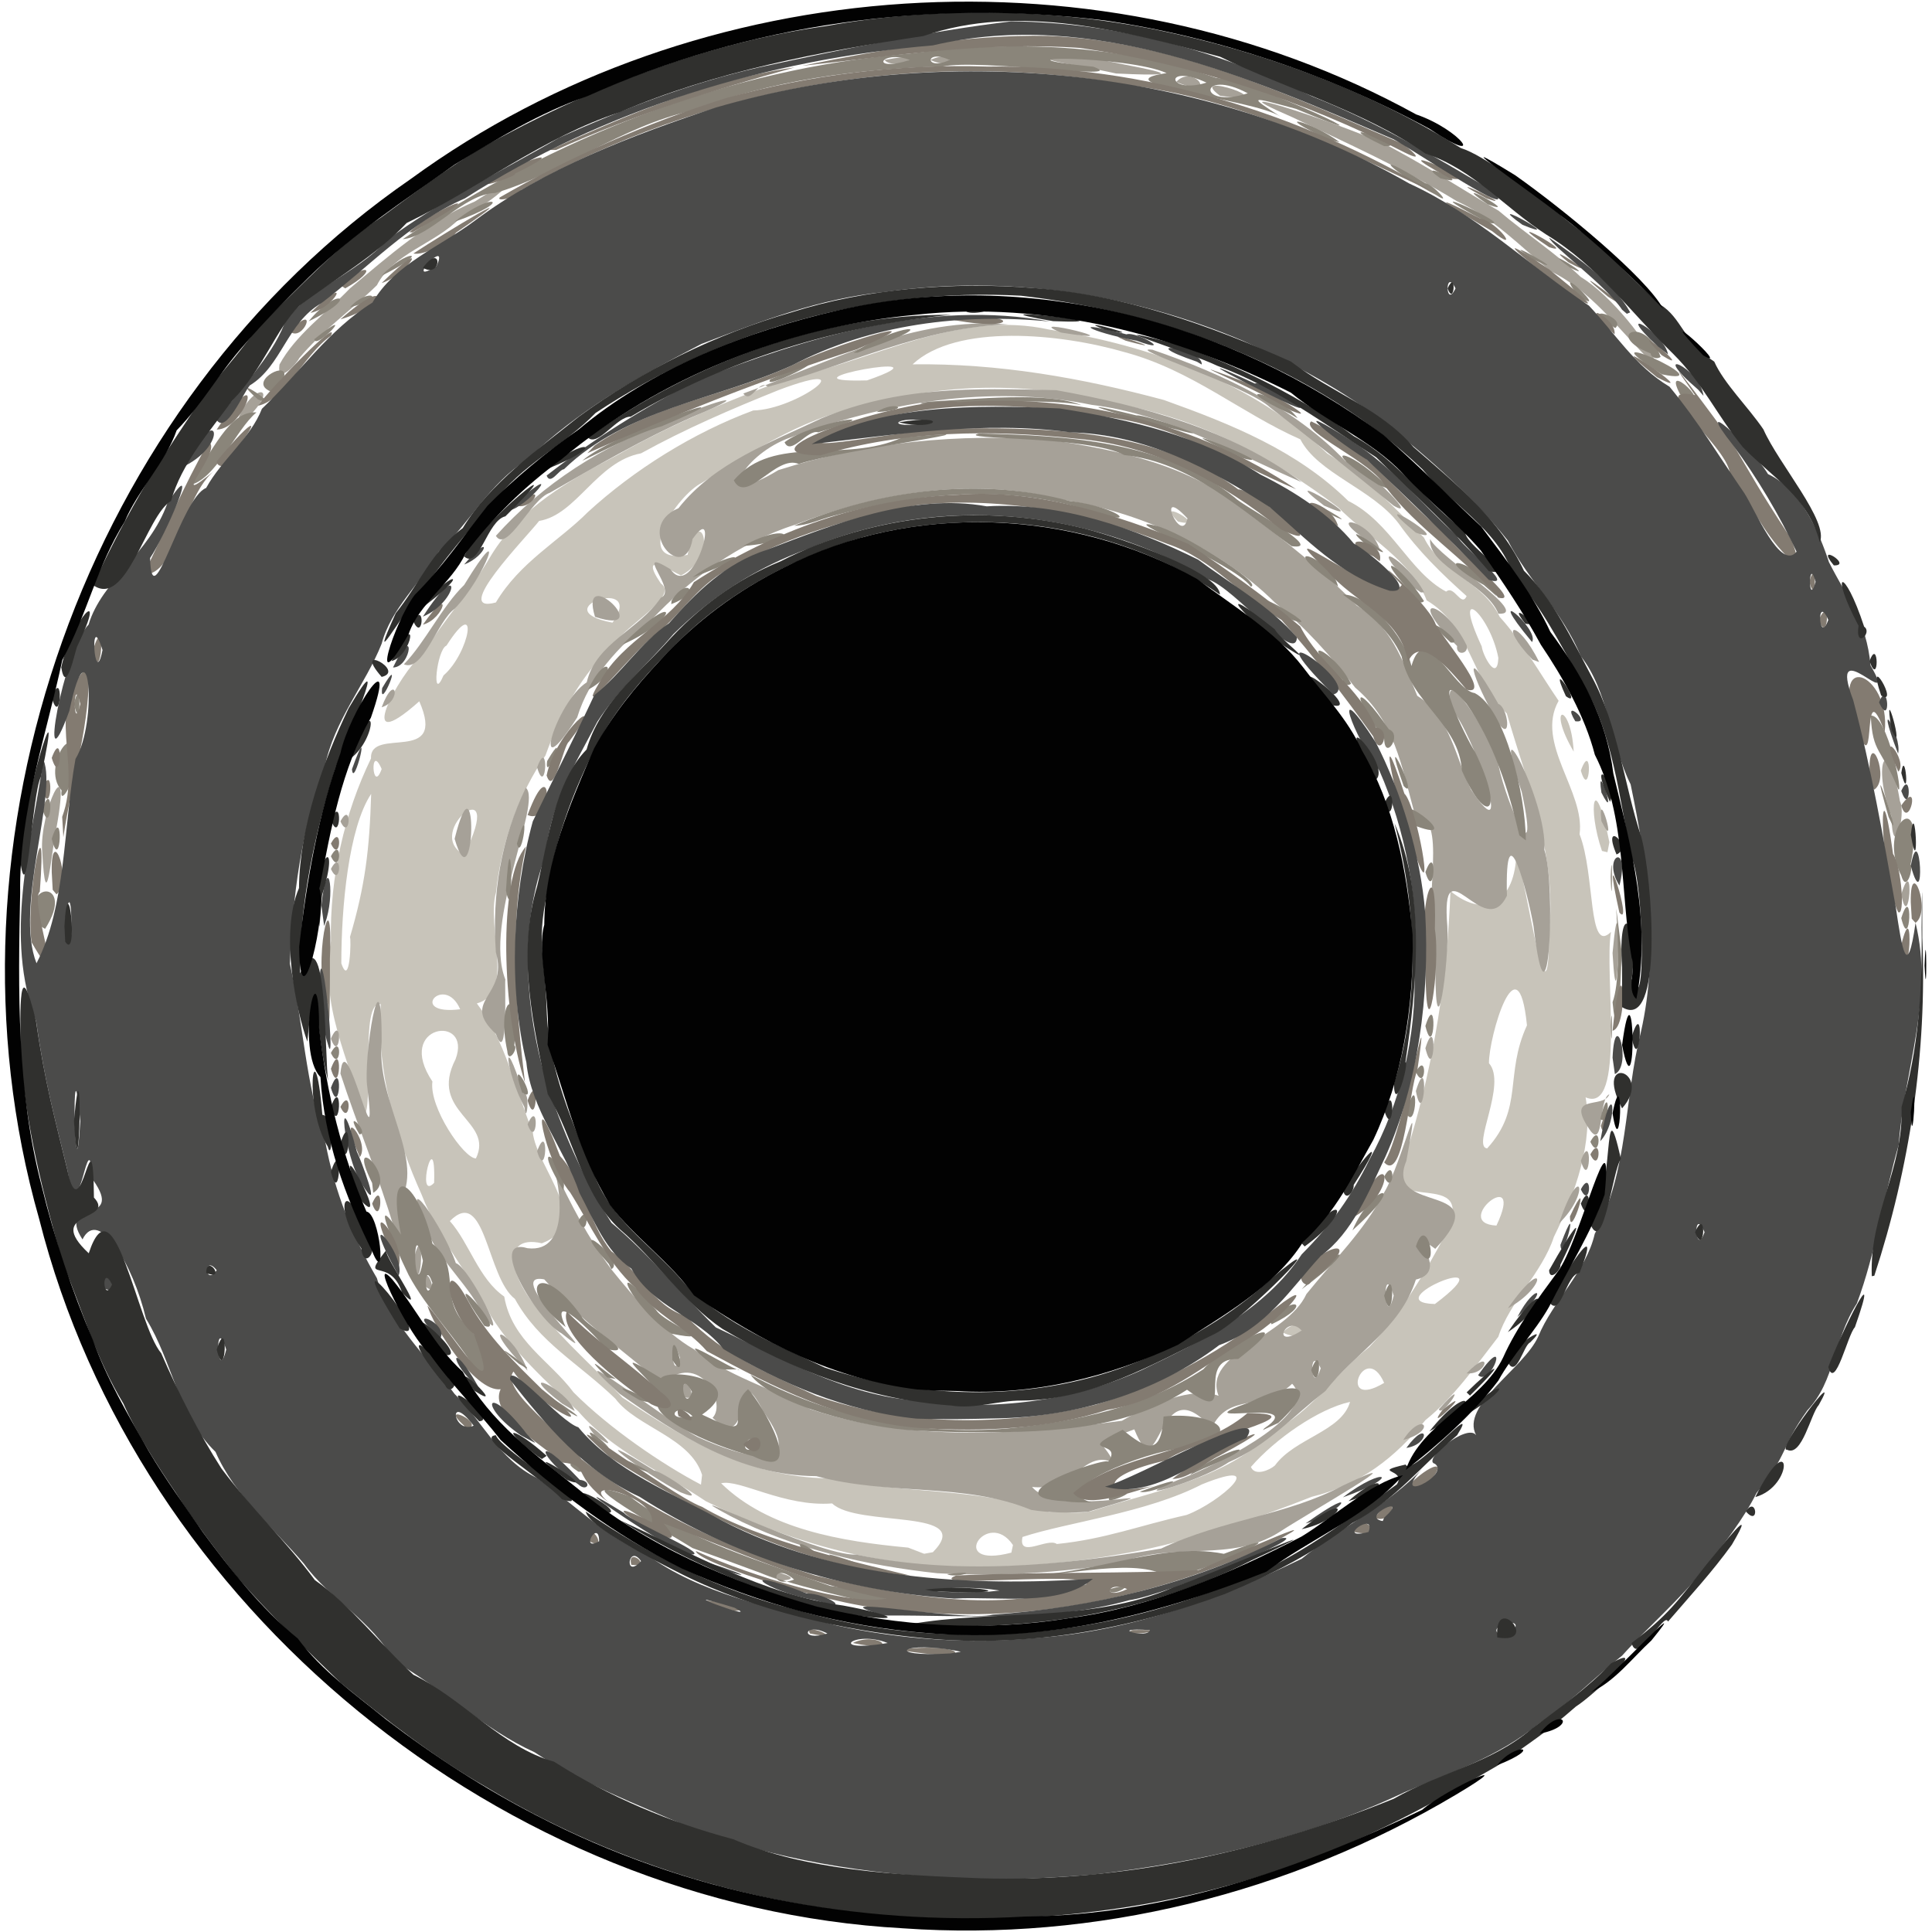 <?xml version="1.0" encoding="UTF-8" standalone="no"?>
<!-- Created with Inkscape (http://www.inkscape.org/) -->

<svg
   version="1.1"
   id="svg1510"
   width="23"
   height="23"
   viewBox="0 0 606 609"
   sodipodi:docname="input-port-simplified.svg"
   inkscape:version="1.1.1 (3bf5ae0d25, 2021-09-20)"
   xmlns:inkscape="http://www.inkscape.org/namespaces/inkscape"
   xmlns:sodipodi="http://sodipodi.sourceforge.net/DTD/sodipodi-0.dtd"
   xmlns="http://www.w3.org/2000/svg"
   xmlns:svg="http://www.w3.org/2000/svg">
  <defs
     id="defs1514" />
  <sodipodi:namedview
     id="namedview1512"
     pagecolor="#ffffff"
     bordercolor="#666666"
     borderopacity="1.0"
     inkscape:pageshadow="2"
     inkscape:pageopacity="0.0"
     inkscape:pagecheckerboard="0"
     showgrid="false"
     inkscape:zoom="22.93596"
     inkscape:cx="-10.463918"
     inkscape:cy="11.815507"
     inkscape:window-width="3840"
     inkscape:window-height="2066"
     inkscape:window-x="2869"
     inkscape:window-y="-11"
     inkscape:window-maximized="1"
     inkscape:current-layer="g1516" />
  <g
     inkscape:groupmode="layer"
     inkscape:label="Image"
     id="g1516">
    <g
       id="g1631"
       transform="translate(-0.192,-0.094)">
      <path
         style="fill:#c8c4ba"
         d="m 302.5,493.874 c -28.439,0.077 -56.393,-8.337 -81.33,-20.578 C 207.703,464.198 191.838,457.556 181,445 c -9.72,-8.912 -20.63,-19.03 -27.5,-30 -7.025,-13.829 -16.195,-23.569 -21.941,-38.433 -7.74,-17.204 -14.405,-38.979 -12.835,-59.912 -6.783,-1.458 -1.914,32.088 -5.381,35.423 -4.702,-18.624 -13.903,-34.625 -10.34,-55.332 -0.404,-20.213 4.288,-40.344 12.64,-57.579 -0.465,-10.316 24.104,2.284 15.213,-18.007 -21.077,18.77 -6.711,-8.284 1.144,-15.124 6.974,-10.902 14.952,-19.594 21.608,-31.035 8.918,-14.564 24.423,-23.536 39.534,-31.388 16.778,-9.605 36.314,-17.867 55.39,-24.651 26.962,-5.765 52.482,-21.274 80.965,-14.962 C 361.312,108.942 393.882,120.737 417,143 c 11.881,7.323 21.287,16.967 30.562,26.583 5.114,10.703 18.825,14.026 23.878,24.986 6.698,7.269 12.943,18.24 18.559,26.43 -7.514,13.375 8.44,28.592 6.604,42.075 4.971,12.735 2.551,38.069 9.904,30.78 -2.233,12.612 4.864,57.676 -8.008,52.145 2.48,13.88 -3.134,30.091 -10,44 -3.616,11.16 -14.052,20.62 -17.5,31.465 -7.106,9.181 -14.178,19.236 -23,26.291 -9.341,11.672 -20.633,20.487 -35.801,24.146 -16.092,6.393 -38.606,14.229 -58.081,17.687 -16.887,3.072 -34.508,4.859 -51.619,4.286 z m -9.75,-4.504 C 306.564,475.375 268.978,481.699 260.996,474 245.897,475.173 231.7,466.212 226,467.653 c 14.887,14.545 37.975,18.307 58.969,20.277 L 290,489.87 Z M 318,487.117 c -8.075,-11.917 -21.2,7.827 -0.518,2.398 z m 13.818,-0.321 c 15.226,-1.548 25.827,-5.772 40.923,-9.165 10.691,-4.014 26.684,-18.473 4.79,-9.631 -17.569,9.05 -42.252,11.877 -56.531,16.579 -1.469,6.955 8.007,0.066 10.818,2.216 z m 12.352,-10.808 c 19.01,-6.056 41.615,-10.041 55.414,-24.551 12.387,-6.111 19.954,-18.28 30.709,-26.719 9.866,-10.454 17.419,-23.055 24.248,-35.911 11.072,-23.783 -26.801,-0.854 -11.391,-29.024 7.616,-25.271 11.735,-51.557 12.751,-78.797 11.38,9.261 20.469,2.976 20.765,-11.981 3.285,9.771 10.23,59.874 10.319,25.139 C 489.531,269.587 480.151,247.436 473.667,225 462.42,214.269 462.256,197.559 448.4,189.333 443.559,176.77 429.783,169.445 420.5,160 c -20.615,-15.509 -43.743,-28.185 -69.75,-32.514 -25.013,-6.837 -53.611,-6.962 -76.408,0.048 -20.829,3.024 -37.213,14.11 -54.342,24.723 -7.977,3.89 -22.538,26.083 -4.567,22.744 3.308,-16.993 10.735,-0.174 -2.071,6.5 -2.098,-0.869 -13.966,-8.59 -6.362,2.5 5.82,4.19 -10.951,12.996 -14.531,19 -10.396,9.53 -16.793,21.24 -21.842,35.245 -8.353,12.098 -13.997,27.737 -15.573,43.115 -3.174,11.004 6.105,31.698 -6.053,35.034 9.068,11.904 11.793,25.972 17.629,40.607 1.17,11.211 19.296,28.797 2.871,35 -13.697,-3.14 -9.689,12.152 0,22 7.352,9.378 17.015,17.519 25.357,26.612 19.695,13.156 39.93,25.114 64.691,25.467 24.207,5.038 46.998,2.739 69.781,10.591 4.875,-0.196 10.097,1.027 14.842,-0.682 z M 403,420.117 c 6.73,-6.986 9.138,4.432 0,0 z M 370,164.5 c -8.237,-8.392 10.648,2.544 0,0 z M 220,465 C 216.303,453.147 199.277,449.907 192.682,441 181.011,429.741 168.567,423.275 161,409.531 152.089,402.755 151.733,373.651 140.5,385 c 6.15,6.909 9.029,18.173 17.136,23.796 2.427,13.992 14.457,20.237 21.864,30.204 11.352,11.396 28.085,22.767 40.156,29.083 z m 180.561,-2.952 c 6.283,-8.657 21.085,-10.744 23.689,-20.062 -9.991,2.208 -23.575,11.688 -31.25,20.514 1.236,3.023 5.896,1.023 7.561,-0.452 z M 435,436 c -6.107,-13.846 -15.225,9.124 0,0 z m 16,-24.855 c 24.624,-18.542 -19.432,-0.512 0,0 z m 19.393,-24.726 c 9.465,-19.889 -14.714,-0.747 0,0 z M 135.535,372.943 c 0.602,-19.526 -5.995,6.288 0,0 z M 148.708,365.25 c 5.837,-11.982 -15.065,-14.405 -6.423,-31.258 5.444,-14.367 -19.388,-11.069 -7.286,7.009 -1.112,8.125 9.924,24.243 13.708,24.248 z m 318.762,-3.158 c 11.63,-12.786 5.374,-23.223 12.55,-38.788 -2.82,-27.949 -12.084,3.686 -11.979,11.93 5.807,6.524 -5.542,26.385 -0.571,26.858 z M 143.75,318.235 c -4.982,-11.474 -16.902,2.066 0,0 z M 109,295.5 c 4.804,-16.304 6.155,-27.474 6.692,-45.167 -7.146,10.752 -9.413,35.769 -9.411,53.417 2.762,8.073 3.166,-8.083 2.719,-8.25 z m 36,-26 c 13.954,-28.029 -13.424,-7.072 0,0 z m -26,-27 c -3.803,-8.735 -3.03,8.424 0,0 z M 138.5,213 c 8.254,-7.109 11.52,-25.972 0.935,-9.411 -3.079,1.205 -4.847,18.551 -0.935,9.411 z M 471,207.469 c -2.685,-13.971 -14.971,-24.452 -5.235,-3.595 0.254,2.685 4.92,11.526 5.235,3.595 z M 191.75,196.37 c 10.897,-15.048 -22.392,-4.275 0,0 z M 155,190 c 7.549,-12.722 19.995,-19.406 29,-28.487 14.47,-13.272 33.15,-25.005 52.118,-32.032 13.762,-0.21 35.777,-16.855 8.147,-6.482 -15.228,6.104 -29.51,12.277 -43.526,20 -13.938,2.597 -20.302,19.381 -32.11,21.303 C 164.756,169.335 140.566,193.938 155,190 Z m 306,-2 c -8.077,-7.234 -15.158,-14.109 -21.5,-23 -8.284,-10.817 -25.399,-15.693 -30.909,-26.413 -18.717,-8.257 -34.134,-21.789 -55.391,-27.489 -20.231,-5.884 -53.019,-9.113 -66.839,3.84 27.062,-0.351 53.124,4.244 79.225,11.245 21.545,7.726 41.94,15.978 58.103,31.817 13.476,6.675 19.186,22.396 30.843,28.582 2.56,-2.204 4.773,5.127 6.469,1.418 z M 272,120 c 29.566,-10.261 -31.915,0.879 0,0 z m 231.667,148.333 c -4.742,-13.693 -2.414,-26.341 2.333,-2.75 l -0.61,3.145 z M 497,243 c 3.811,-10.427 2.968,10.085 0,0 z m -2.25,-5.99 c -8.846,-15.056 -0.867,-15.943 0,0 z"
         id="path1645" />
      <path
         style="fill:#a6a198"
         d="m 244.75,498.311 c -22.26,-7.617 13.684,-0.674 0,0 z M 294.083,496 c -22.347,-2.413 -45.222,-7.673 -65.138,-18 -22.697,-12.229 27.833,12.791 39.687,12.131 31.555,6.571 64.814,3.5 96.049,-1.901 20.002,-9.382 39.59,-10.399 57.318,-19.86 27.014,-12.862 -11.896,9.271 -19.969,14.63 -15.289,9.733 -32.851,2.914 -50.161,9.72 -19.123,3.264 -38.403,4.313 -57.788,3.28 z m 29.636,-19.963 C 302.471,467.3 279.245,471.666 256,465.403 c -23.924,-0.145 -43.535,-12.928 -62,-25.982 -22.347,-20.311 14.731,8.447 24.5,13.579 15.442,7.208 34.696,11.28 20.928,-7.772 -10.259,-20.052 -2.533,14.822 -16.119,1.772 4.656,-4.672 -4.22,-21.472 -15.902,-10.648 -11.013,-9.575 -25.757,-19.925 -37.157,-32.977 -14.373,-2.745 21.841,30.068 5.447,17.011 -7.806,-4.095 -23.722,-30.762 -10.697,-26.827 14.032,1.662 9.875,-20.959 8.25,-25.166 5.565,11.649 10.622,21.577 18.191,31.873 7.346,9.159 16.481,19.7 25.996,25.151 10.515,8.327 23.992,12.107 36.707,18.876 31.404,10.5 66.049,7.999 98.207,3.651 8.68,-5.061 22.334,-10.961 30.457,-7.869 C 377.565,426.633 404.35,421.473 410.5,408 c 8.658,-10.754 18.058,-19.696 24.5,-32 5.81,-9.757 12.121,-37.733 7,-9.966 -7.318,17.572 29.553,5.857 9.116,27.716 -13.611,-9.947 6.66,6.678 -6.116,9.7 -5.024,15.664 -19.133,22.945 -28.509,35.118 -10.173,7.862 -18.371,17.202 -30.459,22.432 -10.167,6.779 -38.001,14.082 -11.936,4 10.652,-4.569 40.511,-19.753 31.904,-28.722 -9.447,9.116 -20.049,2.459 -25.412,14.062 -17.363,-20.354 -16.019,20.843 -24.344,0.312 -15.267,5.72 -9.621,2.712 -6.601,10.516 -9.086,-4.48 -12.486,9.154 -25.631,7.629 9.108,10.951 52.82,-2.713 17.625,7.844 -5.969,0.414 -11.996,0.316 -17.917,-0.602 z M 415,431.393 c -3.999,-8.429 -3.103,9.704 0,0 z M 213,428 c -3.638,-10.987 -2.468,9.621 0,0 z m 196,-8.5 c -4.975,-5.523 -9.972,6.434 0,0 z m 29,-11 c -3.825,-12.164 -2.907,11.791 0,0 z m -224.75,62.009 c -11.739,-6.053 -33.062,-22.264 -8.369,-6.892 1.964,-0.037 19.141,11.27 8.369,6.892 z m -27.135,-18.058 c -7.575,-9.63 12.729,9.06 0,0 z M 441,454.008 c 6.141,-9.536 11.026,-2.955 0,0 z M 175.855,442.517 c -15.952,-12.3 1.39,-4.881 4,2.367 z M 452.25,444.311 c 10.642,-11.958 0.989,3.059 0,0 z m -238.694,-4.22 c -0.05,-10.067 7.033,3.626 0,0 z M 461,433 c 8.218,-8.662 6.782,0.592 0,0 z m -296,-0.854 c -17.069,-17.618 -4.444,-12.495 0,0 z M 151.584,415.597 C 146.56,405.189 138.244,398.637 133.5,388.638 c -10.169,-24.05 5.373,-1.004 8.875,9.612 4.3,1.328 17.26,27.527 9.209,17.347 z M 474,412.5 c 12.153,-17.329 12.475,-6.789 0,0 z m -341.396,-7.09 c -0.376,-9.23 5.266,4.853 0,0 z M 129,397.5 c 3.812,-16.415 2.626,15.285 0,0 z m -6,-9.95 C 118.062,370.699 111.457,355.271 106,338.5 c 1.53,-17.304 12.028,33.622 8.5,4.5 -1.495,-8.719 4.575,-46.289 4.5,-14.571 -1.836,19.303 14.271,37.646 5.409,50.898 2.151,1.309 1.19,16.77 -1.409,8.223 z m 367.116,-1.831 c 6.847,-20.444 10.047,-9.589 0,0 z M 497,366 c 3.811,-10.427 2.968,10.085 0,0 z m -329,-3 c 3.811,-10.427 2.968,10.085 0,0 z m 332,-6.5 c -8.43,-12.064 4.288,-6.636 5.976,-11.461 C 502.579,346.312 504.348,362.275 500,356.5 Z m -335,-2 c 3.803,-8.735 3.03,8.424 0,0 z m -1,-5.417 c -5.976,-11.217 -7.326,-26.519 -0.331,-4.272 2.316,-0.915 0.945,10.644 0.331,4.272 z M 445,344 c 4.286,-13.949 2.533,13.254 0,0 z m 3,-13.5 c 3.825,-12.164 2.907,11.791 0,0 z m -345,-3 c 3.803,-8.735 3.03,8.424 0,0 z m 403.328,-4 c 0.815,-11.738 0.636,13.168 0,0 z M 155,326 c -11.506,-10.718 4.057,-11.639 0,-25.732 -1.288,-18.627 1.687,-35.782 9.429,-51.84 5.37,4.16 -13.52,42.478 -6.44,60.429 -0.295,0.876 0.978,28.024 -2.989,17.143 z m 296.079,-29.25 c -4.074,-14.196 4.418,-38.58 -6.49,-40.25 -4.122,-14.946 -6.297,-29.179 -18.712,-39.652 C 418.477,207.114 409.814,197.495 400.531,190 383.14,172.74 357.498,161.112 332.323,157.423 305.23,150.299 275.265,155.479 249.487,165.439 231.56,171.115 216.191,182.646 204,195.5 c -10.445,8.412 -19.517,18.166 -23.375,30.75 -15.292,24.052 -6.7,-4.871 3.016,-11.071 C 186.449,202.877 200.278,198.468 207,188.5 c 5.594,-2.23 -9.309,-16.518 3,-9 7.282,10.593 16.219,-22.634 7,-9.5 -2.486,14.887 -18.996,-3.553 -4.448,-9.709 11.374,-14.414 29.146,-20.72 45.044,-28.314 24.497,-10.132 47.25,-9.531 74.021,-8.894 27.284,4.898 55.075,12.431 77.383,28.99 -21.283,-9.158 -42.359,-21.477 -66.173,-24.357 -32.153,-6.597 -65.896,-0.672 -96.32,10.777 -14.389,5.854 -22.26,21.816 -2.486,9.796 27.908,-8.879 56.85,-11.709 86.159,-9.443 21.421,3.148 43.834,7.994 60.916,22.153 12.635,9.579 24.674,18.858 35.297,30 10.773,6.421 14.235,16.743 19.048,28.433 10.329,6.408 12.196,19.916 16.951,29.567 C 477.028,270.853 462.416,230.007 456.5,224 c -4.718,-18.642 12.354,9.138 14.113,14.764 1.355,11.352 14.126,40.595 7.75,10.936 -10.938,-32.441 8.22,2.885 7.138,18.3 3.821,11.285 1.205,63.101 -3.409,24.033 -1.836,-10.605 -9.09,-38.159 -8.388,-9.617 -7.126,15.103 -20.997,-17.214 -18.782,9.73 0.61,11.488 -3.689,41.381 -3.767,14.095 l -0.048,-4.55 z M 373,163.5 c -10.55,-11.342 -1.84,8.97 0,0 z m 134,137 c 2.967,-32.32 1.759,30.828 0,0 z M 598,282 c 4.286,-13.949 2.533,13.254 0,0 z m -91.657,-5.5 c 0.785,-13.503 0.629,14.956 0,0 z M 12,268.5 c -0.992,-12.143 9.408,-34.612 4.5,-7.5 -1.598,7.193 -3.298,30.211 -4.5,7.5 z m 91,5.5 c 3.758,-7.015 3.126,6.754 0,0 z m 39,-9.5 c 7.45,-29.804 6.5,22.393 0,0 z m 452.839,-7.345 c -6.208,-16.26 -1.049,-27.382 2.759,-4.469 2.031,3.76 -2.194,20.135 -2.759,4.469 z m -91.355,1.774 c -1.306,-12.168 5.461,11.016 0,0 z M 106,259 c 3.758,-7.015 3.126,6.754 0,0 z m 62,-17 c 3.811,-10.427 2.968,10.085 0,0 z m 303,-13.929 c -8.362,-14.036 -12.208,-27.551 0,-6.103 3.053,1.142 4.321,12.186 0,6.103 z m -352,-5.031 c 4.299,-11.448 6.588,-2.019 0,0 z M 126,209.5 c 6.814,-7.035 11.947,-18.166 19,-25.01 14.1,-23.13 6.748,-2.669 -3,7.51 -5.406,3.777 -9.973,20.085 -16,17.5 z m 355.75,-1.479 c -11.27,-11.81 -4.851,-13.384 2.108,0.759 z M 458,203.744 c -17.136,-17.175 -3.98,-14.498 3,-0.244 0.746,2.927 -3.487,3.3 -3,0.244 z m -271.75,-9.205 c -5.341,-17.599 19.865,6.474 0,0 z M 471,193.535 C 467.192,183.873 448.675,178.677 449.5,170 c 2.401,5.436 32.492,24.208 21.5,23.535 z m -27.25,-8.619 c -15.985,-16.442 -1.606,-8.432 3.854,1.882 l -1.015,0.041 z M 432,172 c -17.772,-11.036 -1.507,-8.507 1.5,1 z m -277,-3 c 14.622,-16.312 33.933,-28.828 55,-35.997 10.844,-5.885 29.638,-10.898 7,-1.503 -15.762,6.993 -30.205,15.445 -45.002,23.931 C 166.115,157.352 158.483,174.608 155,169 Z m 290,-1 c -18.517,-15.176 13.524,4.837 0,0 z m -28.918,-8.512 c -18.135,-13.788 18.158,7.958 0,0 z M 438,159.5 c -12.588,-10.315 -25.811,-20.809 -39,-31 -7.056,-6.741 -46.805,-19.284 -37.034,-18.167 22.432,7.72 44.93,18.369 60.902,35.186 3.737,-0.945 24.114,19.161 15.132,13.981 z m -364,-28 c 4.729,-10.927 13.24,-9.907 2.5,0.5 l -1.585,1.927 z m 159,-7.37 c 27.182,-9.802 53.692,-24.459 83.437,-21.739 -26.428,0.72 -50.532,12.803 -75.7,19.654 -2.858,-2.711 -5.223,5.595 -7.737,2.085 z M 86.787,115 C 91.851,105.667 101.372,98.943 109,91 121.545,80.521 133.244,70.057 148.412,63.583 168.001,50.912 154.865,63.857 143.5,69 c -7.444,7.798 -20.91,10.976 -26,21 -8.059,7.858 -17.162,14.222 -24.5,23 -0.789,1.809 -7.152,8.658 -6.213,2 z M 517.595,112.5 C 508.386,103.269 500.138,91.713 487.426,85.559 477.789,77.683 469.636,68.862 457.834,63.463 441.164,53.258 422.798,45.012 405.969,37 375.288,23.774 428.368,41.3 438,47 c 12.713,6.888 21.666,12.844 33.084,19.518 8.415,7.136 17.707,13.123 25.916,20.902 9.74,5.887 21.58,21.271 23.793,27.425 z m -184.483,-7.581 c -13.837,-5.732 26.392,4.195 0,0 z M 383.25,30.277 c -11.293,-8.403 22.062,2.948 0,0 z m -13.791,-4.343 c 5.3,-6.023 14.022,5.824 0,0 z m -18.956,-2.674 c -15.153,-3.382 -34.698,-5.509 -6.99,-4.873 11.187,2.792 37.268,6.315 6.99,4.873 z M 277.5,19 c 17.42,-3.367 3.217,3.864 0,0 z m 14.5,0 c 7.909,-3.711 7.909,3.711 0,0 z"
         id="path1643" />
      <path
         style="fill:#8a857a"
         d="m 267.5,504.063 c -26.858,-6.44 -25.858,-7.22 -50.5,-15.983 -7.523,-4.755 -43.396,-24.706 -19.833,-16.329 18.225,14.051 42.066,20.652 63.208,28.25 7.682,0.841 31.297,6.659 10.448,4.619 z M 249,498 c -6.567,-5.956 -8.243,3.17 0,0 z m 99.5,3 c 11.074,-3.173 -0.471,3.557 0,0 z m 15.32,-5.25 c -12.845,-4.616 -38.242,3.474 -48.594,0.641 23.637,2.357 47.845,-10.863 69.239,-6.508 33.248,-12.714 -19.697,13.349 -20.645,5.867 z M 297.25,496.284 c 12.204,-1.459 2.407,1.476 0,0 z M 262.5,491.472 c -10.699,-4.687 18.076,4.927 0,0 z m -11,-3.129 c -3.899,-5.172 11.147,4.956 0,0 z m 83,-15.025 c -27.067,-1.375 19.522,-16.247 12.941,-11.759 6.84,-8.084 -11.359,-2.671 5.132,-10.777 7.636,6.231 12.179,8.393 12.892,-4.167 14.118,-1.723 28.798,5.19 6.066,9.989 -11.976,1.009 -43.097,13.345 -28.748,17.069 -2.764,0.005 -5.531,0.1 -8.283,-0.355 z M 348.5,472 c 13.538,-4.182 -2.693,3.536 0,0 z m 9.5,-1.7 c 21.762,-7.972 3.525,1.37 0,0 z M 181,464 c -9.069,-5.935 10.089,0.311 0,0 z m 194,-0.329 c 14.451,-8.976 22.276,-8.529 2.907,-0.605 l -4.061,1.927 z m -178,-1.826 c -9.559,-6.476 17.114,7.162 0,0 z m 39,-2.766 C 222.556,455.784 199.444,445.12 207.602,440.385 200.076,431.421 190.925,424.681 207,434.5 c 3.09,-3.456 28.657,0.72 13,11.5 19.058,9.202 6.201,-0.893 14.5,-8 4.053,4.087 19.372,29.855 1.5,21.079 z M 238,456 c -2.907,-7.141 -8.322,4.566 0,0 z m -21,-9.5 c -5.515,-5.077 -9.324,2.156 0,0 z m -0.18,-7.672 c -4.717,-8.401 -2.556,7.694 0,0 z m -29.915,16.243 c -8.834,-10.366 11.599,6.958 0,0 z m 100.993,-4.004 c -17.131,-0.765 -46.011,-8.491 -52.648,-17.659 24.08,13.054 52.763,19.325 80.796,16.997 21.841,-2.196 43.935,-6.869 61.954,-18.694 7.142,-8.146 32.397,-19.794 11,-3.237 -14.804,-0.461 0.738,22.012 -16.138,9.689 -20.231,13.262 -46.235,13.644 -72.055,13.353 -4.305,-0.077 -8.609,-0.219 -12.909,-0.448 z M 397.25,450.311 c 15.196,-10.226 -27.929,0.116 -4.573,-8.234 12.43,-6.318 23.492,-7.064 8.969,6.547 l -4.882,2.26 z M 176,444 c -14.921,-11.559 15.905,9.429 0,0 z m 24.25,-2.584 c -16.935,-9.89 12.617,3.696 0,0 z m -10.181,-7.138 c -10.082,-10.094 2.635,0.879 2.931,0.528 z M 412,431.969 c 3.776,-10.249 2.804,8.661 0,0 z m -263,0.522 C 142.536,421.736 133.168,412.654 127.5,402 c -4.612,-9.436 -12.859,-28.441 -2.407,-12.75 -5.208,-25.647 6.296,-14.755 9.907,2.857 9.723,7.756 1.27,17.479 11.5,26.531 2.977,1.706 8.913,19.703 2.5,13.852 z M 135,404.5 c -2.954,-8.494 -2.595,8.378 0,0 z m -3,-7 c -3.812,-16.415 -2.626,15.285 0,0 z m 30.268,32.5 c -14.128,-11.785 10.272,6.246 0,0 z m 61.032,0.34 c -16.212,-13.036 8.298,2.956 8.432,1.46 -2.795,-0.262 -6.159,0.648 -8.432,-1.46 z M 210.63,428.75 c -0.613,-14.29 5.821,9.446 0,0 z M 189.75,425.311 C 186.162,420.707 171.207,405.807 177,418.393 160.721,405.837 168.785,396.392 182,415 c 0.866,2.698 19.343,12.944 7.75,10.311 z M 210.362,420.5 C 198.396,412.941 188.592,393.158 205.5,413 c 2.466,4.154 20.883,10.688 4.862,7.5 z M 151.35,418 c -16.843,-24.296 8.456,3.411 0,0 z M 399,416.557 c 7.607,-8.763 13.875,-5.39 0.54,0.973 z M 435,408.5 c 3.825,-12.164 2.907,11.791 0,0 z m -26,-2 c 14.123,-16.088 17.798,-13.06 0,0 z m -218.411,-8 c -15.03,-16.671 5.913,-0.889 0.817,1.639 z M 445,393 c 3.838,-12.316 8.281,13.147 0,0 z m -20,-5.074 c 6.362,-14.768 18.562,-16.574 0,0 z M 181,385 c 3.758,-7.015 3.126,6.754 0,0 z m -65,-12 c -8.737,-17.485 8.4,-1.627 0.344,3.083 z m 60.25,2.28 c -11.767,-19.406 2.05,-7.602 0,0 z M 435,371 c 3.758,-7.015 3.126,6.754 0,0 z m 65,-11 c 3.758,-7.015 3.126,6.754 0,0 z m -388,-2.333 c -5.534,-9.236 3.567,-0.298 0,0 z m 391.116,-4.835 c 3.158,-13.11 3.167,2.744 0,0 z M 442,351 c 4.051,-15.5 3.333,6.525 0,0 z m -278.75,-6.559 c -4.976,-14.719 6.015,4.454 0,0 z M 445,338 c 3.758,-7.015 3.126,6.754 0,0 z m -342,-6 c 3.758,-7.015 3.126,6.754 0,0 z m 55.607,-0.582 c -3.566,-16.321 3.749,-22.185 2.218,-1.779 1.332,0.802 -1.976,6.015 -2.218,1.779 z M 448,323.5 c 3.825,-12.164 2.907,11.791 0,0 z m 59,-7.5 c 4.252,-11.436 -1.356,-48.737 2.787,-16.583 C 510.056,301.647 508.64,333.858 507,316 Z M 10.75,291.608 c -6.192,-13.882 12.32,-14.592 2.152,1.284 z M 598,289.5 c 3.825,-12.164 2.907,11.791 0,0 z m -439.82,-8.668 c 1.729,-28.137 2.658,13.344 0,0 z M 448,275 c 3.811,-10.427 2.968,10.085 0,0 z m 150,1.071 c -8.101,-15.585 8.149,-29.358 2.94,-3.509 0.914,1.395 -1.335,9.166 -2.94,3.509 z M 103,270 c 3.758,-7.015 3.126,6.754 0,0 z m 58.637,-4 c 4.448,-15.838 1.507,6.716 0,0 z M 15,264.5 c 3.825,-12.164 2.907,11.791 0,0 z m 462.607,-1.082 C 474.321,249.18 469.564,234.279 461,222 c -12.371,-14.432 -0.212,10.838 2.682,15.149 C 473.226,256.987 467.165,260.589 459.5,243 458.652,228.206 443.273,221.527 440.512,206.995 436.853,198.635 429.64,193.21 422,187.5 c 7.813,-0.06 19.393,12.919 21.601,22.532 4.249,-15.014 13.238,7.685 19.959,8.537 9.518,4.927 16.013,31.763 16.108,46.431 z M 445,260.469 c -11.728,-15.139 17.611,6.571 0,0 z m 149,-2.862 c -7.99,-27.96 5.856,13.051 0,0 z M 12,255 c 3.811,-10.427 2.968,10.085 0,0 z m 6.116,-5.75 c -7.368,-8.079 7.951,-27.741 2.612,-2.771 0.746,0.919 -3.312,7.567 -2.612,2.771 z m 423.044,-1.393 c -8.267,-23.241 5.609,6.001 0,0 z M 597,248.75 c -5.289,-12.928 -8.097,-11.133 -8.6,-23.083 5.349,-0.475 10.421,25.867 8.6,23.083 z m -425.841,-8.759 c 7.402,-12.587 -1.03,8.071 0,0 z M 435,233 c -11.165,-15.148 -9.122,-18.441 1.5,-3 4.374,1.551 -1.281,10.236 -1.5,3 z M 22,222 c 2.327,-10.399 2.327,10.399 0,0 z m 162.079,-4.528 c 6.417,-13.344 9.97,-5.099 0,0 z M 422,214.5 c -16.137,-15.036 -3.008,-9.803 2.559,1.059 C 423.706,216.528 421.925,215.781 422,214.5 Z M 194.921,203.281 c 18.499,-18.511 18.092,-7.988 0,0 z m 261.024,-0.663 c -13.237,-12.438 6.082,0.858 0,-1e-5 z M 406,195.5 c -23.068,-15.493 12.986,4.485 0,0 z m -195.611,-6.07 c 4.803,-7.787 9.873,-2.546 -0.115,1.089 z M 445,188.469 c -15.333,-16.124 -4.682,-10.514 2.559,1.091 -0.864,0.984 -2.65,0.195 -2.559,-1.091 z m 21.448,-3.954 c -19.52,-11.075 -1.313,-8.103 3.988,3.486 z M 393,185 C 387.109,177.189 349.429,162.623 362.95,165.792 370.708,167.528 397.105,184.11 393,185 Z m 25.295,-1.674 c -18.662,-13.533 0.258,-7.459 2.174,1.674 z M 217,182.079 c 11.325,-8.502 23.381,-8.42 0,0 z m 211.635,-10.851 c -10.721,-9.587 17.835,9.935 0,0 z M 233,172.206 c 14.318,-8.125 19.667,-1.584 0,0 z m 172.833,0.044 c -16.148,-11.616 -31.644,-26.353 -52.775,-28.723 -11.051,-6.036 -54.158,-4.785 -45.708,-6.795 27.469,0.647 58.524,2.392 80.649,20.268 2.029,2.34 29.284,16.843 17.833,15.25 z M 249,165.834 c 26.576,-11.27 58.563,-15.507 86.806,-7.834 15.967,1.883 24.484,9.545 2.757,1.971 -25.673,-7.143 -51.287,-4.221 -77.278,2.754 -4.081,1.051 -8.006,3.029 -12.285,3.109 z M 418.638,162.5 c -13.216,-8.665 11.036,5.375 0,0 z m 14.55,-9.539 c -20.017,-12.712 -9.746,-11.85 1.811,-0.534 2.668,3.469 4.415,2.732 -1.811,0.534 z M 58,153.107 c 7.675,-10.33 12.794,-23.674 21.544,-23.012 C 72.962,135.437 66.669,151.779 58,153.107 Z M 230,151.5 c 12.699,-14.853 34.458,-5.124 53,-13.453 40.875,-3.825 -19.498,3.853 -32.527,8.307 C 243.343,143.226 233.936,159.404 230,151.5 Z m -47.75,-6.189 c 10.178,-9.056 60.421,-25.804 25.01,-10.84 -7.963,2.177 -20.737,8.908 -25.01,10.84 z m 208.25,-0.756 c -34.976,-16 14.919,3.858 0,0 z M 246,139.5 c 8.032,-6.323 36.795,-10.757 10.609,-3.124 C 253.208,135.28 247.984,143.988 246,139.5 Z m 123.5,-4.028 c -11.03,-2.452 -41.268,-11.469 -12.55,-4.429 2.683,-0.436 28.676,8.853 12.55,4.429 z m 35.885,-4.911 c -21.994,-10.354 -3.081,-6.381 2.334,1.36 z M 275,130 c 5.696,-3.859 11.881,-0.69 0,0 z m 16.5,-3.301 c 14.723,-0.781 37.28,-3.254 48.162,1.14 -11.503,-2.973 -56.862,0.777 -50.084,-0.816 l 1.693,-0.286 0.23,-0.039 z M 80,126 c -11.133,-9.816 9.79,4.168 0,0 z m 448.25,-1.674 c -6.265,-12.04 12.791,6.326 0,0 z M 83,122.969 c -5.166,-3.161 6.889,-9.438 5.177,-3.919 -1.582,0.438 -2.507,5.956 -5.177,3.919 z m 158.527,-3.326 c 28.83,-12.544 -3.514,4.731 0,0 z m 280.999,-1.559 c -27.596,-17.613 21.265,4.394 0,0 z M 519,111.5 c -15.138,-5.925 -1.616,-12.337 3.152,1.098 -1.028,0.812 -3.001,0.373 -3.152,-1.098 z m -251.25,-0.219 c 13.51,-9.126 30.282,-10.226 4.24,-1.184 l -3,1.178 -1.24,0.006 z M 97.77,107 c 14.699,-11.774 0.232,3.843 0,0 z m 410.081,-3.482 c -13.032,-8.229 4.073,-3.556 0,0 z M 96,101.365 c 8.96,-11.056 16.802,-7.952 0,0 z m 13,-4.386 c 5.504,-6.307 12.61,-3.379 0,0 z m 386.905,-3.908 c -8.905,-11.958 11.748,8.117 0,0 z M 119,87 c 7.339,-8.187 17.096,-8.543 0,0 z m 374.638,-2.5 c -11.5,-8.555 10.022,4.842 0,0 z m -11.408,-2.5 c -14.701,-9.688 14.494,6.656 0,0 z M 125.647,75.477 C 173.315,43.565 227.848,21.735 285.228,17.002 c 32.371,-4.244 65.765,-3.137 96.697,7.598 13.627,1.451 62.585,25.32 25.326,9.822 -14.546,-3.923 -15.254,-4.261 -4.925,2.415 -8.303,-5.484 -58.257,-10.388 -35.91,-13.701 -12.006,-5.535 -59.714,-5.718 -22.999,-1.997 12.149,4.552 -36.074,-2.568 -47.5,-0.095 -26.831,0.721 -54.145,4.37 -79.178,13.955 -22.018,4.817 -42.178,20.246 -61.931,25.925 -9.871,0.171 -20.529,13.948 -29.161,14.553 z M 392,29.5 c -15.265,-8.151 -16.106,5.195 0,0 z m -13,-3.364 c -13.677,-6.324 -12.506,3.892 0,0 z M 285.5,19 c -9.183,-3.373 -12.96,4.09 0,0 z m 12.5,0 c -7.909,-3.711 -7.909,3.711 0,0 z m 169.5,51.223 c -29.608,-16.035 11.921,2.712 0,0 z M 142,70 c 11.764,-9.751 19.768,-6.953 0,0 z m 325.638,-5.5 c -14.338,-9.845 11.91,4.411 0,0 z M 451.385,61.561 C 438.495,54.925 428.462,45.888 448,57.835 c 2.218,0.262 9.05,7.509 3.385,3.726 z M 452.75,56.311 c -9.753,-6.774 12.163,3.07 0,0 z M 435,46.145 c -20.968,-10.057 9.96,0.533 0,0 z m -17,-1.835 c -20.541,-9.481 -6.055,-6.13 2.937,0.575 z"
         id="path1641" />
      <path
         style="fill:#837b71"
         d="m 282.001,520.133 c 20.967,-2.843 26.33,4.632 0,0 z M 267.5,518 c 7.996,-3.89 16.219,3.406 0,0 z M 254,515 c -2.329,-3.833 12.373,2.61 0,0 z m 101.653,-1.094 c 16.839,-0.36 -6.38,2.683 0,0 z M 282,507.5 c -16.287,0.239 -63.89,-14.8 -63.945,-18.5 17.677,8.123 48.869,17.315 59.945,15.012 -24.375,-4.415 -47.335,-15.14 -70.161,-23.723 13.479,15.215 -30.622,-13.676 -3.641,-0.342 C 205.456,471.606 179.749,465.263 191,474 178.219,464.82 185.119,461.987 175.959,461.116 167.998,454.486 152.86,445.726 156.5,438 c -8.139,1.072 -21.529,-20.304 -23.067,-26.395 6.32,6.878 25.104,36.845 14.567,8.931 -8.861,-6.637 -10.808,-27.404 -1.5,-9.897 5.84,10.681 14.391,18.909 23,27.362 22.483,17.769 -2.517,4.27 -8.941,-5.559 -4.552,5.751 16.565,20.227 21.399,27.559 21.876,17.217 47.205,28.21 73.737,36.736 27.458,6.322 58.399,12.42 85.397,2.743 1.762,-4.391 -51.95,1.569 -41.008,-2.759 26.77,-1.231 54.354,-0.503 76.416,-1.721 10.745,-4.605 49.322,-21.872 18.25,-5.993 C 359.573,504.112 320.379,512.448 282,507.5 Z m 72,-6.5 c -6.722,-2.883 -7.784,3.786 0,0 z m -127,6 c -19,-5.597 12.829,0.202 3.25,0.91 z m 51.5,-11.044 C 246.657,491.747 217.363,476.138 191,459.5 c -24.109,-21.481 18.381,11.707 29,15.579 18.727,11.078 52.124,18.317 65.5,21.635 l -3.294,-0.209 z m -80.812,-2.601 c -1.519,-5.97 7.2,0.938 0,0 z m -13.241,-7.441 c 0.07,-7.293 6.357,3.605 0,0 z m 241.055,-2.911 c 1.737,-7.628 11.404,2.474 0,0 z M 432,478.5 c 8.376,-11.044 6.538,2.855 0,0 z m -95,-7.769 c 14.312,-12.863 39.335,-11.833 54.934,-25.212 24.472,0.163 -17.883,8.555 -25.684,14.934 -21.177,4.638 -20.96,11.824 -3.283,7.879 -6.67,1.506 -21.825,8.011 -25.967,2.399 z M 442,469 c 7.262,-7.557 14.983,-10.256 5.375,0.583 L 445,470 Z m -73.75,-2.704 c 10.18,-8.559 43.013,-22.624 14.75,-7.293 -4.843,2.29 -9.2,7.163 -14.75,7.293 z M 233,455.383 c 7.656,-7.61 6.726,7.616 0,0 z M 145,449.5 c -8.828,-7.988 7.968,-0.265 0.441,1.059 z m 144.034,0.752 C 264.581,448.532 242.427,437.368 221.5,426 c -6.557,-7.582 -16.313,-11.424 -22.547,-19.958 -9.009,-8.18 -14.233,-20.067 -20.522,-30.041 -8.191,-9.801 -13.565,-39.098 -3.227,-11.523 7.917,8.619 8.904,21.259 16.236,30.081 C 199.904,400.261 204.406,411.814 215,415 c 11.924,12.554 25.899,17.983 41,25.1 28.032,9.687 59.483,9.68 88,2.801 19.414,-5.965 37.874,-15.635 53.5,-27.901 19.658,-15.942 5.36,0.988 -4.416,6.482 -14.801,8.844 -27.604,20.22 -45.248,23.005 -18.836,6.103 -39.13,6.975 -58.802,5.766 z m -76.475,-3.784 c -2.137,-6.781 10.316,5.173 0,0 z M 453.406,444.5 c 11.907,-9.391 -6.729,9.063 0,0 z m -249.413,-1.75 c -10.639,-6.973 -29.461,-22.275 -26.631,-29.25 9.616,9.786 20.371,16.688 29.638,25.383 5.44,3.903 3.407,6.938 -3.008,3.867 z M 409,402.5 c 5.494,-10.322 22.058,-13.751 3,1.382 -0.86,2.522 -3.716,0.301 -3,-1.382 z m -284.624,-3.276 c -14.186,-26.409 2.691,-8.309 0,0 z M 425,383.937 c 12.395,-26.708 14.527,-7.568 0,0 z m 68.573,-0.427 c 7.543,-16.249 -0.068,8.402 0,0 z M 116,379.5 c 3.803,-8.735 3.03,8.424 0,0 z m 319,-13 c 5.924,-8.519 15.149,-61.352 10.458,-28.99 C 442.927,342.844 441.222,373.225 435,366.5 Z m -322.884,-1.667 c -8.021,-18.222 3.61,-4.929 0,0 z M 500,364 c 3.758,-7.015 3.126,6.754 0,0 z m 3.306,-9 c 3.746,-11.684 1.267,6.123 0,0 z M 106,349 c 3.758,-7.015 3.126,6.754 0,0 z m 59,-2 c 3.811,-10.427 2.968,10.085 0,0 z m -0.825,-5.667 c -7.237,-21.707 -8.61,-64.473 0.32,-74.409 -5.445,23.831 -3.137,51.232 -0.32,74.409 z M 103,337 c 3.811,-10.427 2.968,10.085 0,0 z m 404,-12 c 3.153,-31.487 5.396,-1.098 0,0 z m -405,-8.5 c -5.286,-12.071 1.889,-43.282 0.68,-14.25 0.026,2.608 0.064,31.213 -0.68,14.25 z M 448,299 c -1.987,-14.077 3.709,-31.736 2.988,-6.07 1.897,11.881 -2.766,42.751 -2.977,12.141 z M 8.647,297.109 c -2.045,-14.221 5.071,-48.997 2.591,-15.921 -3.538,2.935 9.623,37.276 -2.591,15.921 z M 598,298 c 4.319,-17.756 2.531,17.171 0,0 z m -88.85,-10.25 c -6.419,-28.95 4.674,5.581 0,0 z M 601,284.5 c -0.258,-15.019 6.699,2.682 1.5,6.5 l -1.192,-1.333 z m -4,3.083 c -5.861,-12.343 -6.307,-52.739 -1.579,-18.305 2.623,3.765 3.877,20.019 1.579,18.305 z M 15,275 c -0.281,-16.154 6.738,2.87 1.5,7 l -1.196,-1.417 z m 429.815,-5.568 c -5.086,-11.842 -13.432,-49.878 -3.425,-19.152 3.76,3.318 10.01,38.239 3.425,19.152 z M 103,266 c 3.758,-7.015 3.126,6.754 0,0 z M 18.293,257.574 C 24.731,240.149 12.452,224.054 26.5,210 c 1.166,16.641 -5.295,36.316 -7.835,54 z M 24,222 c -2.327,-10.399 -2.327,10.399 0,0 z m 141,35 c 7.994,-21.629 8.142,3.711 0,0 z m 433,-3 c 6.312,-9.14 2.447,8.21 0,0 z M 12,249 c 3.811,-10.427 2.968,10.085 0,0 z m 576,-6 c -0.23,-13.886 6.652,2.497 1.5,6 l -1.188,-1.25 z m -417,1.54 c 2.794,-14.175 20.324,-27.869 7,-10.611 -1.651,1.05 -4.745,17.635 -7,10.611 z m 426.079,-1.207 c -7.232,-16.061 3.377,-3.33 0,0 z M 15,239 c 3.811,-10.427 2.968,10.085 0,0 z m 416.547,-6.788 C 422.21,219.179 412.768,206.939 402.638,195.5 389.787,188.014 380.834,176.27 366.79,171.583 342.648,161.981 314.829,156.515 288.291,159.225 267.63,163.139 247.635,168.807 230,178.764 219.449,183.247 213.902,193.279 205.5,200 c -6.048,3.946 -27.119,30.504 -17.5,14.607 7.083,-12.766 22.272,-18.451 29.438,-31.024 24.879,-16.169 53.717,-26.518 83.562,-27.557 23.704,-1.863 49.322,6.023 72.285,15.509 12.385,8.243 24.344,16.745 35.278,26.048 6.059,11.891 18.683,19.151 23.878,31.874 5.102,0.338 1.375,10.384 -0.894,2.754 z M 584.642,231.25 c -10.689,-27.642 10.211,-19.127 8.137,-0.454 -7.391,-19.922 -2.475,15.293 -8.137,0.454 z M 461,217.5 c -5.63,-6.622 -14.643,-17.556 -18.501,-8.741 -2.338,-14.452 -17.153,-18.61 -25.452,-28.801 -21.68,-20.546 18.734,12.014 23.512,4.515 -12.789,-12.937 7.541,5.067 10.441,11.805 1.004,3.36 18.758,23.466 10,21.222 z M 28,205 c 4.286,-13.949 2.533,13.254 0,0 z m 104,-7.996 c 9.437,-13.624 7.047,-1.947 0,0 z M 572,195.5 c 3.803,-8.735 3.03,8.424 0,0 z m -101,-7.01 c -10.674,-12.494 -25.537,-21.704 -35.559,-34.931 -3.979,-7.9 -27.217,-17.508 -23.441,-20.649 17.36,8.223 27.362,23.346 42.001,35.001 2.361,4.881 25.646,22.625 16.999,20.578 z M 569,183.5 c 2.364,-8.661 2.364,8.661 0,0 z M 44,181.153 c 7.284,-14.995 12.312,-27.394 20.441,-41.703 4.919,2.122 -14.41,22.556 2.094,8.783 C 56.342,156.097 54.497,181.562 44,181.153 Z M 431.638,175.5 c -14.84,-7.162 4.014,-5.712 1.969,1.5 z M 562,175.5 c -7.817,-7.871 -11.807,-17.28 -18,-26.232 -1.246,-9.302 -27.219,-28.138 -11,-24.622 -15.139,-21.275 7.657,9.041 11.559,14.784 7.939,13.348 8.21,14.338 17.441,28.538 1.334,1.339 5.823,12.509 0,7.531 z M 402.5,167 c -18.456,-14.818 -39.623,-26.496 -64.251,-28.606 -27.239,-2.947 -54.435,-2.648 -80.99,5.246 -29.969,-0.285 32.044,-19.674 43.528,-16.72 37.095,-3.047 76.109,6.893 106.462,27.377 -20.021,-8.362 -37.769,-20.321 -60.25,-22.807 -25.914,-4.437 -54.692,-5.891 -79.737,3.465 -32.199,11.385 23.462,-1.187 34.269,0.187 29.88,-0.383 63.308,1.099 87.487,19.212 C 393.045,154.008 420.433,175.577 402.5,167 Z m 16.5,-2 c -16.668,-9.872 -0.618,-7.335 1.5,1 z m -257.371,-5.477 c 9.796,-8.763 5.308,1.479 0,0 z M 67,145.5 c 12.637,-15.259 15.08,-14.614 3,0.222 -0.349,2.047 -3.089,1.389 -3,-0.222 z m 119.167,-5.006 c 18.777,-13.047 41.732,-15.716 62.209,-25.233 10.213,-5.526 50.454,-18.097 20.528,-5.106 -29,9.29 -57.473,20.617 -85.069,32.798 l 1.181,-1.245 z M 67,135.5 c 16.254,-24.322 9.361,-0.074 0,0 z m 338.638,-6 c -13.798,-8.586 -42.963,-19.731 -10.693,-7.5 1.591,0.463 21.383,11.808 10.693,7.5 z M 80,128 c 3.79,-5.382 26.107,-28.429 23,-22.057 C 94.707,111.625 88.537,126.242 80,128 Z m 441,-9 c -23.021,-18.496 16.824,8.831 0,0 z m 1.529,-6.908 c -13.239,-13.555 11.78,7.348 0,0 z M 353.5,107.472 c -10.699,-4.687 18.076,4.927 0,0 z m 154.119,-1.996 c -13.324,-12.181 0.905,-5.019 0,0 z M 90,104.5 c 9.616,-9.942 4.229,3.936 0,0 z m 16.008,-3.75 c 16.251,-14.299 14.381,-4.061 0,0 z M 299.5,101 c 19.568,-3.151 21.479,3.96 0,0 z M 96.554,98.72 c 13.863,-13.529 7.723,-1.481 0,0 z M 505.542,93.608 c -17.649,-14.701 13.275,8.579 0,0 z M 496.362,94.5 C 486.807,87.989 461.962,68.086 487,85 c 2.304,1.997 18.785,14.758 9.362,9.5 z M 106,90 c 8.662,-7.907 12.262,-5.007 1.5,1 z m 13,-0.693 c 16.589,-16.207 8.201,-2.502 0,0 z m 374.093,-6.521 c -10.244,-8.232 12.847,6.818 0,0 z M 129,80 c 9.624,-6.335 39.841,-24.637 13.441,-6.573 C 140.29,76.54 132.303,80.746 129,80 Z m 358,-2 c -18.301,-12.31 10.135,3.337 0,0 z M 469.084,73.001 C 456.602,65.845 445.53,58.756 465.354,69 c 5.26,0.944 13.105,11.562 3.73,4.001 z M 127.75,73.281 c 7.375,-7.257 26.924,-14.771 5.814,-2.753 l -4.856,2.817 z M 467.3,62.647 c -18.289,-9.802 11.785,4.104 0,0 z M 156.25,62.311 C 178.524,49.418 202.825,38.771 227.599,31 254.309,23.628 281.937,20.174 309.77,21.072 359.41,20.475 408.341,35.587 450.6,60.719 420.104,46.259 388.654,31.15 354.234,26.91 289.026,14.99 220.322,27.657 163,60 c 0.63,1.84 -8.289,4.049 -6.75,2.311 z m -3,-5 c 9.81,-7.132 26.432,-11.548 7.75,-2.469 0.988,0.682 -12.296,5.017 -7.75,2.469 z m 302.5,-1 c -25.983,-13.914 13.288,2.309 0,0 z M 441.487,48.179 C 409.635,31.805 374.571,20.293 339.111,15.208 309.685,13.126 280.524,17.687 251.5,20.839 277.051,15.705 303.139,10.88 329.188,11.405 368.786,12.916 405.704,30.394 441,45.5 c 1.663,1.274 7.769,6.263 0.487,2.679 z M 172,47.359 C 196.667,36.213 222.207,25.176 249.216,21.341 223.754,28.434 198.325,36.272 174,47.367 l -2,-0.008 z"
         id="path1639" />
      <path
         style="fill:#4b4b4a"
         d="m 301.586,592.252 c -29.498,-1.287 -58.97,-6.008 -85.443,-16.109 -16.912,-7.407 -34.201,-13.953 -48.951,-23.704 -15.867,-7.192 -29.008,-20.076 -44.276,-28.75 C 115.946,510.845 102.446,504.097 94.5,493 84.786,481.624 72.648,471.61 66.625,457.75 54.652,446.13 53.256,429.592 44.706,415.75 40.65,398.604 29.786,380.505 24.696,390.772 16.328,377.876 38.321,386.527 28,372 26.381,351.128 23.809,391.421 19.903,368.801 16.061,352.859 12.803,341.424 10.088,322 -0.08,295.437 8.273,266.604 12.419,239.652 c 4.415,10.933 -9.241,46.313 -2.22,64.083 9.399,-18.166 8.431,-42.997 12.287,-64.404 7.05,-11.413 4.36,-45.276 -1.924,-15.185 C 10.334,252.199 18.668,204.75 26.611,197 30.764,183.025 45.845,174.555 51.431,158.775 62.762,141.522 50.65,169.182 46,176 46.532,195.83 55.753,156.922 63.668,153.911 68.575,144.966 77.706,138.124 81.25,128.954 93.206,117.562 102.344,104.002 116.084,95.482 123.205,83.208 137.372,77.917 148.5,69.564 170.287,53.235 197.929,42.755 224.3,34 296.299,13.088 377.862,20.789 442.907,57.934 c 21.275,9.761 37.51,25.656 56.644,38.507 8.204,8.644 14.492,19.042 25.416,25.559 8.963,10.829 15.74,22.178 23.596,33.583 C 551.98,160.893 559.918,180.215 565,174 c -5.257,-11.236 -12.378,-23.295 -20,-33.535 -13.476,-17.095 5.347,-0.247 11,9.07 10.46,4.911 16.131,18.416 19.205,27.755 5.897,11.647 11.823,18.527 13.114,32.548 9.492,16.489 -14.058,-11.761 -5.468,10.945 5.747,21.644 9.361,42.699 13.443,65.398 1.916,12.913 3.552,23.442 6.207,4.819 5.848,23.825 -3.605,46.433 -5.307,69.989 -4.43,15.056 -7.192,33.996 -13.193,49.986 -7.456,11.511 -6.753,24.351 -15.593,33.674 -8.403,11.652 -5.899,13.858 -16.007,26.018 -4.072,8.213 -10.661,16.662 -16.4,23.833 -7.997,10.07 -17.976,18.539 -26,27.487 -9.322,7.329 -16.147,14.773 -26.362,21.513 -12.814,10.416 -26.93,15.056 -42.138,21.5 -30.537,14.483 -64.178,21.979 -97.979,25.994 -13.94,1.105 -27.953,1.86 -41.935,1.258 z M 301.582,520.75 c -18.568,-3.933 -25.159,1.896 -3.296,0.53 z M 278.5,518 c -10.665,-4.25 -19.569,3.32 0,0 z m 46.5,-1.568 c 29.731,-2 58.028,-12.408 84,-24.978 11.482,-9.42 27.694,-17.059 38.153,-28.562 -10.755,11.83 8.9,2.23 3.847,-1.392 -4.316,-1.007 10.193,-12.955 13,-9 -5.057,-9.392 14.97,-20.927 19.562,-31.083 4.533,-11.152 15.143,-20.534 17.826,-32.417 10.749,-19.907 9.186,-42.447 14.541,-63.587 5.914,-26.045 2.048,-52.787 -3.237,-78.08 C 506.379,234.676 505.651,217.824 497,206.969 491.263,192.954 480.575,183.267 474,170.5 463.299,156.989 449.355,144.692 435.441,133.559 422.478,123.356 406.174,114.56 390.651,107.588 355.205,92.581 316.064,86.606 277.678,92.118 256.83,94.226 239.019,101.196 219.788,108.517 199.989,118.815 180.771,129.46 164.879,145 c -12.065,7.515 -18.148,20.084 -27.908,29 -5.695,10.013 -15.007,17.833 -17.971,29 -5.115,12.891 -15.026,24.167 -17.967,38.98 -7.567,20.554 -9.997,40.387 -10.975,61.88 4.188,18.26 4.868,37.46 11.199,56.3 2.928,15.607 8.554,29.654 16.243,42.841 3.962,13.952 15.828,24.774 24.5,36.5 8.642,8.264 13.859,20.646 26,26.5 11.488,7.997 21.113,18.263 34.429,24 16.869,12.496 39.344,16.79 60.071,22.498 20.482,4.404 41.619,5.914 62.5,3.934 z m -47.75,-7.1 c -24.005,-7.253 25.464,2.134 34.443,-0.276 31.492,-2.228 62.986,-9.652 90.936,-24.115 10.565,-1.46 -36.603,18.056 -47.993,19.565 -25.126,7.066 -51.56,4.663 -77.386,4.826 z M 255.5,504.472 c -16.313,-3.027 -25.899,-11.32 -2.47,-2.085 5.746,-0.164 15.718,6.245 2.47,2.085 z m 44,-0.471 c -34.968,-2.279 -69.982,-13.293 -99.205,-32.098 -17.241,-7.879 -29.748,-22.846 -40.814,-36.904 -0.586,-6.475 15.742,13.27 21.519,15 11.405,13.83 29.656,20.734 45.328,29.433 35.869,18.643 77.324,20.84 116.866,18.328 -10.443,8.991 -29.976,5.432 -43.694,6.241 z m 14.284,-2.55 c -14.292,-2.357 -33.461,1.014 -7.396,0.463 l 3.989,-0.096 z M 226.5,495 c -20.141,-8.101 20.361,5.928 0,0 z m -11.25,-5.031 C 206.053,486.555 170.455,461.539 195.393,477 c 2.456,3.039 30.384,14.446 19.857,12.969 z m 195,-9.658 c 18.881,-13.476 10.521,-2.669 0,0 z M 422,472.079 c 13.157,-10.161 19.262,-6.82 0,0 z m -75,-3.38 c 9.715,-2.403 52.386,-27.043 44.513,-15.248 C 377.268,459.021 362.822,473.09 347,468.7 Z M 181,468 c -12.843,-8.499 -14.834,-17.82 0.441,-1.441 4.091,0.45 2.326,4.058 -0.441,1.441 z m 261,-11.5 c 7.042,-9.666 7.718,-1.144 0,0 z m -279.145,-3.983 c -13.08,-9.014 -11.36,-16.926 1.036,-1.517 2.491,3.609 6.832,5.757 -1.036,1.517 z m 124.676,-5.251 C 264.988,444.956 244.794,436.049 226.75,425.361 218.595,415.065 204.387,412.093 197.71,400 c -8.293,-5.666 -11.589,-14.934 -16.363,-23.889 -4.577,-13.629 -15.32,-26.409 -16.731,-41.102 -5.657,-23.851 -4.475,-52.204 2.02,-76.009 6.08,-12.615 13.212,-26.542 19.373,-39.754 8.578,-6.817 14.543,-16.582 23.55,-22.686 8.562,-9.666 17.597,-18.841 30.932,-23.186 20.904,-7.98 45.706,-17.937 69.237,-13.676 23.446,-1.405 46.881,7.033 66.634,16.803 10.292,7.718 22.787,14.795 31.138,24.5 -0.363,8.742 -19.306,-15.421 -27.987,-18.288 C 342.162,160.389 294.066,155.677 253.699,173 c -16.355,5.808 -30.572,15.057 -42.751,27 -7.702,9.102 -17.077,16.994 -23.948,27.562 -7.055,13.446 -14.929,26.005 -16.318,42.266 -7.86,20.362 -6.641,45.081 -1.182,66.172 4.823,17.073 12.26,34.378 21.941,49.559 11.69,9.772 21.831,22.203 32.887,32.95 20.184,9.429 40.54,21.581 63.923,23.134 23.649,3.398 48.893,0.014 70.249,-9.644 18.574,-8.902 39.001,-19.028 50.5,-36.5 9.385,-9.461 15.785,-18.447 21.5,-30.143 9.569,-17.295 14.806,-38.582 14.041,-59.648 C 446.222,284.01 441.565,261.391 433.5,243 c -8.143,-10.841 -15.997,-31.85 -1.104,-8.819 7.872,15.292 14.102,35.277 15.548,53.729 1.475,26.086 -2.235,53.747 -12.569,76.84 -5.195,10.95 -10.316,23.878 -20.375,31.25 -9.328,10.129 -17.032,22.677 -32,28.108 -19.668,14.944 -45.158,22.618 -69.842,23.078 -8.539,0.217 -17.088,0.387 -25.627,0.08 z m -137.912,-9.79 c -9.792,-8.032 -9.148,-16.305 0,0 z m 314.99,-3.899 c 10.466,-14.83 4.24,3.847 0,0 z M 136,420.535 c -10.047,-9.05 4.235,-3.319 1.469,1.465 z m 341,-5.311 c 5.755,-11.021 10.556,-9.011 0,0 z m -352.671,-13.017 c -14.178,-25.528 2.813,-6.322 0,0 z m 366.244,-9.698 c 6.768,-18.052 0.418,7.177 0,0 z M 112.629,373.084 c -5.751,-8.943 -7.988,-34.827 -1.452,-9.978 0.859,1.515 8.623,21.768 1.452,9.978 z M 497,375 c 3.758,-7.015 3.126,6.754 0,0 z m 6.116,-15.179 c 4,-22.555 6.102,-6.387 0,0 z M 103,343 c 3.811,-10.427 2.968,10.085 0,0 z m 404,-9.5 c 0.757,-16.896 6.256,2.593 0.727,5.175 z m -405,-4.417 c -3.685,-11.396 -2.982,-39.829 0.103,-11.506 0.226,1.558 1.67,18.412 -0.103,11.506 z M 100,285.5 c 1.789,-16.9 4.327,-5.477 1.678,4.007 L 100.871,292 Z m 409.168,-6.25 c -5.871,-9.341 3.576,-14.2 0,0 z m -5.684,-29.322 c -1.82,-12.003 5.564,11.045 0,0 z m -393.84,-7.379 c 6.522,-18.23 0.478,6.977 0,0 z M 495.25,227.444 c -4.76,-7.836 5.734,0.81 0,0 z M 419,219 c -28.474,-28.327 9.6,-2.71 0,0 z m -299.841,-2.009 c 7.402,-12.587 -1.03,8.071 0,0 z M 122.574,210.5 c 7.157,-15.118 6.028,-0.075 1e-5,0 z m 359.045,-8.024 c -16.414,-19.724 2.577,-4.077 0,0 z M 132,194.469 c 12.514,-19.438 11.343,-4.758 0,0 z m 304.75,-8.158 C 420.868,181.324 410.581,170.035 399,160 c -18.921,-12.23 -39.281,-23.003 -62.964,-23.628 -27.228,-3.745 -54.993,0.74 -81.503,3.718 21.409,-12.602 52.022,-12.456 78.155,-11.251 22.433,3.508 44.334,8.73 63.3,20.831 11.053,5.5 21.882,12.563 29.449,21.746 3.815,1.968 21.39,15.945 11.312,14.894 z M 292.65,133.235 c -11.615,-2.926 -16.941,2.794 0,0 z M 468,182.891 C 455.732,170.02 442.55,157.234 429.531,145 c -12.89,-8.125 -25.957,-19.563 -4.524,-5.75 12.715,8.159 21.779,19.738 32.992,29.75 1.049,3.189 19.33,16.631 10,13.891 z m -323,-4.856 c 9.159,-10.905 7.384,-2.761 0,0 z M 161.879,158 c 15.639,-13.261 2.517,2.367 -2.703,2.964 z M 171,150 c 14.854,-11.6 30.617,-21.279 47.265,-30 35.136,-13.594 73.551,-25.627 111.495,-18.546 -27.878,-2.721 -56.437,0.76 -81.384,13.807 -24.036,10.92 -52.22,13.701 -71.908,32.739 -1.56,0.041 -4.268,5.197 -5.469,2 z M 405.405,127.612 C 394.131,122.437 368.557,109.118 394.265,121 c 1.706,-1.324 22.072,11.373 11.14,6.612 z M 376,114.119 c -21.312,-7.286 1.978,-4.294 1.5,0.881 z M 357,107.5 c -15.65,-2.952 -21.441,-6.854 -3.25,-2.022 3.341,-1.058 15.557,6.505 3.25,2.022 z M 474,516 c 9.298,-8.588 -11.649,-2.268 0,0 z m -214.5,-1 c -7.372,-3.875 -9.012,2.803 0,0 z m 101.653,-1.067 c -14.248,-0.984 -0.496,2.907 0,0 z M 230.25,506.881 c -24.686,-7.585 10.075,5.231 0,0 z M 200.771,492.188 c -4.059,-5.731 -5.493,5.974 0,0 z m -13.217,-6.275 c -0.07,-7.293 -6.357,3.605 0,0 z M 430.082,483 c 2.583,-7.04 -11.169,2.875 0,0 z M 435,478.5 c 8.828,-7.988 -7.968,-0.265 -0.441,1.059 z m -287,-29 c -8.376,-11.044 -6.538,2.855 0,0 z m -78,-24 c -3.825,-12.164 -2.907,11.791 0,0 z m -3,-25 c -4.108,-5.292 -3.881,5.372 0,0 z m 469,-12 c -3.803,-8.735 -3.03,8.424 0,0 z m -512,-35 c -2.967,-32.32 -1.759,30.828 0,0 z m -2.759,-58.948 c 0.15,-26.629 -4.708,9.135 0,0 z M 31,205 c -4.286,-13.949 -2.533,13.254 0,0 z m 544,-9.5 c -3.803,-8.735 -3.03,8.424 0,0 z m -4,-12 c -2.364,-8.661 -2.364,8.661 0,0 z M 457.5,91 c -3.422,-6.846 -3.235,6.807 0,0 z M 136.278,83.989 c 4.508,-9.818 -11.071,6.915 0,0 z M 31.667,406.333 c -2.811,-9.922 7.302,2.652 0,0 z M 601,273 c 3.009,-16.055 4.753,17.174 0,0 z m -3,-23.583 c 3.276,-7.513 3.035,8.529 0,0 z m -1,-11.774 c -8.08,-20.977 1.378,-5.658 0,0 z M 591,221.5 c 2.898,-7.809 3.895,8.512 0,0 z M 57,146.937 c 10.093,-21.049 14.09,-7.143 0,0 z M 67,132.5 C 74.101,122.98 84.173,112.772 88.25,102.359 92.559,93.115 111.499,86.195 120.393,76 136.97,63.548 156.635,54.211 174.932,43.515 195.205,34.436 215.679,26.426 237.986,21.326 264.268,15.645 291.119,9.987 317.5,6.824 c 33.655,0.318 65.468,9.429 95,23.742 20.532,8.106 38.092,18.767 56.75,29.703 C 478.873,70.626 445.076,47.919 438,44 392.603,24.562 343.114,2.573 292.738,14.402 240.593,18.788 189.281,34.454 145.25,62.627 127.715,70.258 114.762,84.453 99.999,95.66 89.122,101.905 87.473,115.472 77.438,121.583 75.305,124.078 69.99,136.883 67,132.5 Z m 466.971,-9.588 c -16.44,-14.125 0.568,-7.055 1.697,1.953 l -1.697,-1.953 z M 521.25,109.28 c -14.972,-13.923 2.023,-4.427 3.233,2.53 z M 510,97.722 C 504.883,89.97 488.006,77.845 487,75 c 9.446,6.689 20.607,14.488 25.559,23.559 L 511.5,99 Z M 478.575,70.941 c -14.127,-10.081 15.538,6.444 0,0 z"
         id="path1637" />
      <path
         style="fill:#30302e"
         d="M 279.152,603.989 C 234.509,600.462 189.542,586.227 152,563.437 135.822,554.248 120.262,542.136 106,530.5 94.992,519.829 83.828,509.067 73.5,497.303 66.452,488.302 59.911,479.749 54,470.5 48.198,461.944 41.731,451.911 37.588,442.523 28.718,427.818 25.13,414.184 18.442,398.149 12.496,377.197 6.446,354.065 5.14,331.013 5.104,318.822 4.469,298.985 10.061,322 c 2.767,19.417 5.988,30.86 9.842,46.801 4.376,21.246 8.095,-21.718 8.4,8.782 7.115,7.605 -16.085,4.098 -1.638,17.566 8.029,-24.317 15.232,22.595 22.834,31.493 5.263,12.141 11.944,25.406 19,36.357 9.529,12.752 20.123,22.574 29.44,35.161 C 109.391,506.236 118.443,518.345 129,528 c 15.789,7.738 27.894,22.858 44.349,27.414 17.227,11.025 36.531,19.143 56.43,24.423 23.116,9.952 51.74,11.293 77.726,12.313 C 352.341,593.544 397.043,583.692 438,567.107 453.156,558.482 468.686,556.007 481.531,545 c 9.214,-6.89 17.534,-12.76 24.969,-20.564 12.963,-7.33 -5.682,10.229 -11.025,13.564 -9.398,8.201 -14.272,11.282 -24.897,18.75 -12.153,7.03 -22.25,12.891 -35.579,19.329 -48.183,23.407 -102.061,32.054 -155.848,27.91 z M 34,405 c -3.466,-7.003 -2.906,6.48 0,0 z m 479,113 c 11.415,-8.705 14.443,-13.002 23.441,-24.559 5.08,-6.083 16.807,-21.121 8.168,-6.441 -6.286,8.7 -12.688,15.581 -20.134,24.25 C 523.24,507.723 515.028,525.505 513,518 Z M 289.816,516.471 C 263.909,513.993 236.67,507.738 214,496.5 c -9.232,-4.654 -29.809,-15.115 -30.663,-19.942 20.168,13.872 42.834,25.237 65.991,30.855 43.389,12.917 91.886,9.659 133.332,-6.487 C 403.486,494.348 421.513,480.608 439,468 c 3.229,-5.028 -8.574,-3.6 2.774,-6.266 1.781,4.379 24.218,-22.095 16.226,-9.234 -10.503,8.926 -20.027,20.886 -33.106,27.707 -12.318,9.69 -25.603,16.262 -40.02,22.316 -30.234,11.245 -62.696,17.123 -95.057,13.947 z m 180.835,-0.226 c -1.062,-14.573 13.991,2.338 0,0 z m -185.208,-4.134 c 26.002,-4.771 57,-0.278 83.233,-11.705 11.825,-3.945 60.875,-25.49 24.509,-8.46 -33.096,16.917 -70.863,22.709 -107.742,20.165 z m -21.68,-3.49 c -24.491,-5.771 -48.127,-15.898 -69.487,-29.23 22.637,10.322 44.885,23.31 70.224,26.805 16.025,2.92 21.407,5.784 -0.737,2.424 z m 26.503,-7.459 c 15.987,-1.882 32.335,1.648 6.275,0.686 l -3.728,-0.172 z M 409,482.117 c 16.738,-13.197 13.504,-2.825 0,0 z m -219.75,-5.148 c -19.55,-14.366 9.765,0.97 0,0 z M 549,476.5 c 3.455,-5.161 4.378,5.091 0,0 z M 175.821,472.694 C 170.877,466.964 147.86,453.052 155,452.5 c 1.246,4.448 34.049,24.463 20.821,20.194 z M 423.75,473.281 c 11.295,-10.232 14.096,-4.235 0,0 z M 552,472 c 11.531,-23.244 12.419,-3.441 0,0 z m -374.612,-5.43 c -19.788,-14.789 11.967,4.846 0,0 z M 168,459 c -13.305,-10.323 -6.846,-8.915 3,0 l -1.5,1 z m 394,-1.927 c -3.843,0.572 18.115,-28.386 10,-14.105 -2.504,2.748 -5.293,16.491 -10,14.105 z m -112.75,-5.763 c 12.314,-15.561 17.77,-9.837 0,0 z m -299.5,-3.204 c -18.197,-18.055 7.069,-0.428 0,0 z M 461,446 c 9.802,-11.543 17.109,-10.472 0,0 z M 298.5,443.137 C 272.672,441.35 248.121,431.794 226.438,419 214.157,410.689 205.524,397.34 194,387.5 182.205,376.635 179.603,358.769 171.349,344.977 166.908,324.069 161.475,300.991 168,279.5 c 3.448,-14.175 5.398,-32.702 15.596,-43.155 4.05,-14.346 15.93,-23.489 24.904,-33.345 9.953,-11.102 22.188,-20.284 36.25,-25.966 29.207,-15.017 64.3,-18.309 96.171,-10.233 11.866,3.082 42.206,13.706 42.312,20.721 C 351.752,165.509 309.159,159.498 272,169.071 c -22.662,6.349 -44.09,17.779 -60.047,33.886 -8.331,8.307 -16.432,17.246 -22.374,27.042 -9.151,15.996 -15.898,33.727 -18.579,52.469 -3.135,14.595 -0.539,19.597 0,35.482 0.488,19.613 8.474,36.678 15.572,53.765 5.4,13.041 16.802,20.587 25.947,30.684 11.611,13.768 29.967,21.02 46.144,28.776 31.48,10.446 67.616,10.801 98.337,-1.724 14.98,-6.163 30.191,-14.91 42,-25.951 23.55,-19.892 -7.851,12.266 -17.261,16.984 -19.862,9.694 -38.665,20.914 -61.118,21.094 -7.405,-0.019 -14.756,2.782 -22.121,1.558 z m -150.25,-4.645 c -10.525,-13.138 11.763,7.696 0,0 z M 461,439 c 8.319,-8.241 14.085,-11.806 1.048,1 z m -322,-2.278 c -13.433,-15.866 -8.781,-17.161 1.5,-1.722 3.459,0.398 -5e-4,5.358 -1.5,1.722 z M 575,431 c 3.184,-8.8 17.406,-38.199 8.381,-12.524 C 581.132,420.707 577.136,438.644 575,431 Z m -101,-1.5 c -7.409,1.332 16.04,-15.009 7,-6.222 -2.053,0.81 -4.339,11.482 -7,6.222 z m -407,-4 c 3.825,-12.164 2.907,11.791 0,0 z m 72,1.703 c -21.53,-24.098 9.401,1.524 0,0 z m -14.281,-8.318 c -23.121,-36.922 13.13,7.086 0,0 z M 474,420 c 12.478,-18.539 13.132,-8.697 0,0 z m 13,-9.5 c 4.148,-7.999 17.412,-29.025 9.6,-9.167 -4.343,0.31 -5.828,14.55 -9.6,9.167 z m -361.571,-2.928 c -3.818,-11.906 -13.589,-2.431 -5.051,-13.337 -0.484,2.04 13.683,22.06 5.051,13.337 z m 463.283,-5.194 c -0.802,-19.597 10.054,-33.779 9.374,-53.314 5.351,-18.063 6.606,-37.128 6.326,-56.613 0.178,-18.829 0.215,-10.711 0.222,3.214 1.539,36.249 -3.996,72.624 -15.125,106.561 l -0.796,0.151 z M 63.694,401.361 c 0.03,-6.259 6.564,2.672 0,0 z M 487,400.5 c 7.243,-12.931 13.083,-21.373 3.542,-1.693 0.302,1.521 -3.427,5.368 -3.542,1.693 z m -374.416,-6.903 c -9.337,-13.582 -4.925,-24.158 2.044,-2.597 4.013,2.231 -1.258,10.07 -2.044,2.597 z M 409,392 c 13.208,-17.868 16.123,-10.005 0.948,1 z m 124,-3.5 c 3.803,-8.735 3.03,8.424 0,0 z M 500,386 c 7.89,-8.995 3.818,-46.306 9.636,-20.579 C 506.984,368.736 504.272,395.937 500,386 Z m -387.6,-7.598 c -11.493,-29.443 10.623,11.782 0,0 z M 497,379.5 c 3.803,-8.735 3.03,8.424 0,0 z M 422,375 c 6.474,-10.598 15.026,-19.503 3.409,-1.413 0.114,2.306 -2.701,5.573 -3.409,1.413 z m -319,-5.5 c 3.825,-12.164 2.907,11.791 0,0 z m 3,-9 c 3.825,-12.164 2.907,11.791 0,0 z m -84,-7 c 2.967,-32.32 1.759,30.828 0,0 z m 80,8 c -7.88,-12.769 -4.174,-40.068 -1.7,-10 3.671,0.152 3.174,15.474 1.7,10 z M 435,350 c 3.811,-10.427 2.968,10.085 0,0 z m -332,-1 c 3.811,-10.427 2.968,10.085 0,0 z m 407,0.469 c -9.346,-17.806 10.27,-11.613 0,0 z M 438.079,341.75 c 8.243,-25.982 7.203,-55.81 0.171,-82.197 9.827,22.603 7.114,50.947 3.445,75.361 1.273,0.116 -3.402,16.954 -3.616,6.837 z M 102.168,340.833 C 97.76,325.348 98.6,298.367 95.57,328.417 92.175,319.071 86.758,294.314 92.939,280.031 93.135,260.616 100.602,239.953 108.585,223.37 122.89,199.074 107.433,233.965 104.5,242 c -6.402,20.193 -11.484,42.794 -11.216,64.891 8.832,-19.868 7.639,27.561 8.884,33.942 z M 513,327 c 4.286,-13.949 2.533,13.254 0,0 z m -3,-22 c -1.478,-22.19 5.455,-15.054 3.058,3.625 4.615,15.257 3.786,-30.326 -0.058,-38.125 -3.843,-18.385 -5.938,-40.375 -16,-55.847 C 489.921,201.961 484.844,191.801 475.5,181 470.913,167.07 456.027,158.903 447.052,148 413.663,116.285 366.725,98.62 320.527,93.319 273.115,90.706 225.828,104.206 186.402,130.286 c -9.713,10.191 -24.013,16.699 -31.839,28.13 -8.59,9.005 -15.886,18.176 -23.003,28.143 -6.796,7.873 -17.289,27.114 -8.12,6.826 7.155,-8.862 11.642,-19.925 21.12,-26.826 8.537,-14.163 23.48,-24.595 36.542,-35.082 19.936,-14.639 43.661,-26.237 67.041,-32.914 23.639,-7.516 50.922,-9.708 76.212,-7.684 28.497,1.994 55.451,11.693 81.228,23.165 13.011,9.946 28.181,14.742 38.652,26.955 13.743,11.945 27.301,22.839 34.833,39 9.224,9.102 15.359,21.995 21.369,33.417 8.237,14.983 10.198,34.139 15.618,50.512 3.439,12.553 7.156,61.724 -6.055,53.638 0,-4.189 0,-8.378 0,-12.567 z M 19,292 c 1.126,-20.543 4.553,11.589 0.256,4.944 z m 80.444,-7.31 c -1.259,-15.977 6.631,-21.109 0.844,-2.727 -0.376,1.172 -1.299,20.366 -0.844,2.727 z M 5.175,272.321 C 4.16,257.136 19.916,206.717 11.569,245 8.743,250.65 7.44,286.97 5.175,272.321 Z M 508.25,269.44 c -4.963,-11.767 5.585,-2.319 0,0 z M 601.015,263.25 c 1.426,-13.317 2.773,15.989 0,0 z M 103,258.5 c 3.803,-8.735 3.03,8.424 0,0 z m 332,-5 c 3.803,-8.735 3.03,8.424 0,0 z m 71.168,-0.667 c -7.437,-16.486 2.936,-5.231 0,0 z m -74.584,-9.237 c -14.546,-23.914 6.029,-2.089 0.823,2.234 z M 598.015,243.75 c 1.189,-8.647 2.807,10.762 0,0 z M 109.116,239.25 c 8.376,-23.157 8.799,-6.525 0,0 z m 485.87,-9 c -3.142,-18.466 4.66,9.981 0,0 z M 419,222.469 c -21.298,-21.372 10.016,1.966 0,0 z M 15,220 c 3.811,-10.427 2.968,10.085 0,0 z m 477.291,-0.452 c -6.456,-13.976 5.977,4.401 0,0 z m 99.376,-0.214 c -5.131,-15.096 6.063,3.714 0,0 z M 119,213.469 c -9.599,-10.997 7.843,-1.848 0,0 z m -101,-3 C 21.177,195.409 33.199,182.812 22.955,204 22.239,205.902 19.47,219.465 18,210.469 Z M 588,208.5 c 2.912,-8.058 3.074,8.717 0,0 z m -465.921,-0.028 c 8.993,-18.168 6.714,-1.586 0,0 z m 281.874,-4.43 c -12.923,-8.926 -24.319,-22.268 -3.462,-5.611 1.675,3.219 14.504,12.603 3.462,5.611 z m 180.586,-6.686 c -9.4,-17.768 -4.574,-19.07 1.765,0.281 2.776,1.845 -2.933,7.387 -1.765,-0.281 z M 129,196 c 3.758,-7.015 3.126,6.754 0,0 z m 350.455,0.649 c -6.531,-8.296 5.709,1.548 0,0 z M 132,191.5 c 7.465,-10.705 16.998,-12.868 0,0 z m -104,-7 c 5.136,-11.047 11.244,-22.731 17.439,-33.115 6.378,-9.981 12.341,-19.148 18.999,-28.802 5.32,-6.262 11.285,-13.336 16,-20 C 92.988,91.404 104.299,77.79 119,68.5 131.11,59.53 145.042,49.096 158,42.611 189.142,25.981 223.651,13.305 259.093,8.296 293.225,2.175 329.644,2.663 363.362,9.5 c 33.453,6.892 66.512,18.939 95.817,37.265 7.575,2.353 20.798,13.258 24.148,14.827 6.5,5.966 15.505,13.292 20.828,16.004 1.161,2.51 10.005,11.32 17.736,18.405 7.119,4.404 7.17,11.61 17.162,18.079 3.055,6.888 10.655,14.231 15.494,21.361 4.829,10.939 20.745,29.055 17.769,35.609 -3.653,-14.255 -14.676,-20.179 -24.257,-30.016 C 539.589,130.532 535.621,121.105 526,111.531 512.577,98.467 502.567,84.066 486.052,74 473.179,65.713 462.885,53.308 448,48.5 428.693,35.08 403.568,27.9 383.25,17.966 353.259,9.955 320.089,0.951 289.75,11.457 257.261,16.347 223.937,22.632 194,35.5 170.384,43.094 149.507,59.5 126.881,70.383 117.245,80.654 103.81,88.327 93,96.551 85.803,103.62 81.574,116.51 72,126.268 64.738,136.13 55.833,146.318 52.608,158 44.724,162.595 38.598,192.057 28,184.5 Z m 440,-4.354 C 457.059,167.288 444.479,156.128 432.492,144.25 416.175,133.767 401.055,122.27 382.5,115.434 c -10.418,-4.927 -43.514,-14.803 -12.37,-6.692 19.698,7.054 38.949,16.609 55.32,28.841 13.964,7.612 22.878,21.07 35.113,30.001 -0.723,3.975 16.898,14.499 7.438,12.563 z m 108.75,-1.835 c -6.382,-7.631 6.212,0.185 0,0 z M 145,175.5 c 4.325,-10.034 37.606,-36.935 13,-12.655 -5.725,1.304 -8.237,16.82 -13,12.655 z M 171,148 c 11.524,-10.338 20.488,-8.265 0,0 z m 13,-10 c 33.25,-23.475 73.462,-38.899 114.5,-38.677 -35.503,3.52 -70.512,13.97 -101,32.111 -4.41,-0.093 -10.364,9.693 -13.5,6.566 z m 98,-4.785 c 16.887,-2.811 11.664,2.908 0,0 z M 347,104 c -12.233,-4.586 17.044,3.549 0,0 z m -16.337,-2.67 c -31.759,-5.406 29.537,1.157 0,0 z M 303.25,98.284 c 12.204,-1.459 2.407,1.476 0,0 z M 455,91 c 2.824,-6.281 2.202,6.001 0,0 z M 132,84.5 c 6.172,-8.365 6.069,3.575 0,0 z"
         id="path1635" />
      <path
         style="fill:#020202"
         d="M 283.294,607.928 C 157.413,600.968 42.034,506.914 11.056,384.395 -23.067,264.69 25.621,127.179 128.215,56.479 218.822,-9.654 346.831,-17.899 445.096,36.163 459.294,41.049 467.808,53.062 449.25,40.678 417.424,23.418 382.595,11.857 347.225,6.579 291.847,-0.337 234.735,7.523 183.899,30.375 168.53,35.732 155.436,43.853 142,51.971 125.885,63.515 110.235,73.581 96,87.5 89.172,94.187 81.529,101.978 75.5,109 67.643,117.803 62.878,127.002 54.375,135.75 50.921,145.837 41.965,154.85 38,164.531 29.074,178.816 26.365,193.345 18.318,208.166 13.438,231.428 4.678,255.986 5.052,281.438 4.384,312.543 3.973,343.844 11.827,373.941 15.732,390.105 21.485,407.326 28,422.5 c 4.208,11.996 11.249,23.867 17.451,34.808 5.651,9.493 11.028,16.766 17.129,25.692 8.396,11.385 18.445,24.213 29.983,33.583 7.571,10.235 17.918,17.41 27.715,25.417 15.262,11.657 31.152,21.953 47.723,30.455 46.887,24.409 100.774,34.836 153.766,31.768 44.115,-0.444 85.985,-14.681 125.206,-33.637 7.698,-6.681 33.066,-18.091 10.535,-4.704 -52.238,31.062 -113.507,46.322 -174.213,42.047 z m 187.331,-51.393 c 5.463,-7.225 15.384,-6.1 0,0 z M 484,546.568 c 6.893,-8.999 12.304,-2.334 0,0 z m 16,-12.965 c 5.187,-3.215 33.59,-34.041 19.25,-16.418 -6.083,5.593 -11.632,13.05 -19.25,16.418 z M 291.5,514.914 c -27.494,-2.089 -53.132,-9.183 -77.849,-20.381 C 192.234,483.903 173.754,469.885 156.5,454 c -6.792,-8.826 -15.479,-17.31 -22.5,-27.268 -5.804,-4.667 -19.71,-32.443 -11.586,-23.254 7.71,9.408 13.217,20.977 22.145,29.006 8.561,15.941 22.958,26.154 36.441,37.016 20.734,17.557 48.569,29.522 75.192,37.022 25.838,6.269 53.012,7.943 79.622,3.625 25.708,-3.435 50.531,-13.94 73.186,-25.726 10.127,-6.176 21.988,-17.061 31.919,-19.311 -11.395,13.073 -29.347,20.063 -43.046,30.414 -33.738,13.411 -69.291,22.544 -106.374,19.391 z M 441.81,463.476 C 446.567,448.931 465.744,442.03 472.5,428 c 4.241,-9.509 11.071,-18.733 17.13,-26.935 6.936,-8.8 17.767,-54.087 14.87,-24.422 -4.338,12.333 -11.628,23.637 -17.5,35.357 -4.536,8.042 -11.567,15.198 -16,23.278 -8.099,10.738 -19.651,20.776 -29.19,28.199 z M 287.75,438.072 C 261.731,434.906 238.637,423.105 217.438,408.417 209.997,397.846 198.447,389.943 191,379.969 c -9.949,-16.452 -13.441,-32.593 -19.707,-50.538 1.082,-14.968 -3.509,-29.006 -1.041,-37.822 0.098,-19.889 8.232,-38.358 15.713,-55.608 5.718,-10.527 13.099,-19.531 21.034,-28 10.974,-11.961 23.828,-21.643 39,-29.108 40.363,-20.581 90.937,-18.314 130,3.688 11.332,8.505 24.798,16.592 33.438,27.837 6.318,8.435 14.123,16.312 18.562,26.222 10.167,17.476 14.074,37.124 15.966,58.143 0.492,22.636 -3.363,45.593 -12.382,64.622 -6.652,11.752 -11.62,22.569 -22.147,32.18 C 400.398,405.832 384.399,414.622 370,424 c -21.557,10.072 -45.254,16.08 -69.715,14.568 l -6.665,-0.143 z M 116,394.5 c -8.646,-17.545 -15.089,-35.152 -16.296,-54.898 -7.953,-8.116 -0.442,-43.903 -0.421,-15.452 2.34,20.518 7.346,40.333 14.917,57.85 4.178,0.512 6.559,24.443 1.8,12.5 z M 507,351 c 3.662,-18.158 2.679,17.532 0,0 z m 94,-0.333 c 2.284,-16.362 0.494,15.36 0,0 z M 510,329.5 c 4.055,-30.501 4.785,24.812 0,0 z M 513,302 C 509.314,281.026 511.386,257.518 501.412,238 498.296,225.931 491.378,213.652 484.4,203.333 478.569,192.607 472.741,184.102 465.5,173.66 458.064,164.978 449.221,158.335 441,149.5 431.195,138.973 417.017,133.277 405.604,123.869 369.302,105.516 328.408,94.804 287.339,99.321 246.671,103.085 206.592,118.938 175.531,145 164.294,153.185 153.837,163.313 145.438,174.583 141.058,183.866 130.665,190.439 127.5,200 c -12.847,22.436 -4.634,-3.731 1.938,-12.417 8.628,-8.552 15.101,-18.187 23.003,-28.157 8.3,-8.373 18.449,-16.865 28.643,-23.945 22.923,-19.229 52.607,-30.866 81.877,-37.591 59.472,-13.676 123.779,3.575 171.873,39.36 10.692,9.19 20.67,19.478 30.742,28.785 8.079,10.793 16.418,21.589 21.8,33.215 9.831,13.242 17.75,27.445 19.875,44.702 5.58,23.127 12.018,46.981 7.25,71.048 -3.272,-2.845 -0.03,-9.592 -1.5,-13 z m 92.355,2.5 c 0.623,-16.743 0.76,15.27 0,0 z M 93,298.5 c 2.298,-20.675 6.156,-42.317 13,-61 2.71,-12.737 18.598,-36.922 9.611,-11.201 -9.237,16.193 -12.567,34.648 -16.223,53.945 C 101.959,287.242 93.193,324.918 93,298.5 Z M 535.529,112.092 c -18.573,-19.483 10.045,5.963 0,0 z M 523,97.5 C 512.255,86.614 502.272,76.757 490,67.552 482.758,61.609 450.256,39.328 476.257,55.303 491.626,66.134 517.554,87.486 523,97.5 Z"
         id="path1633" />
    </g>
  </g>
</svg>
